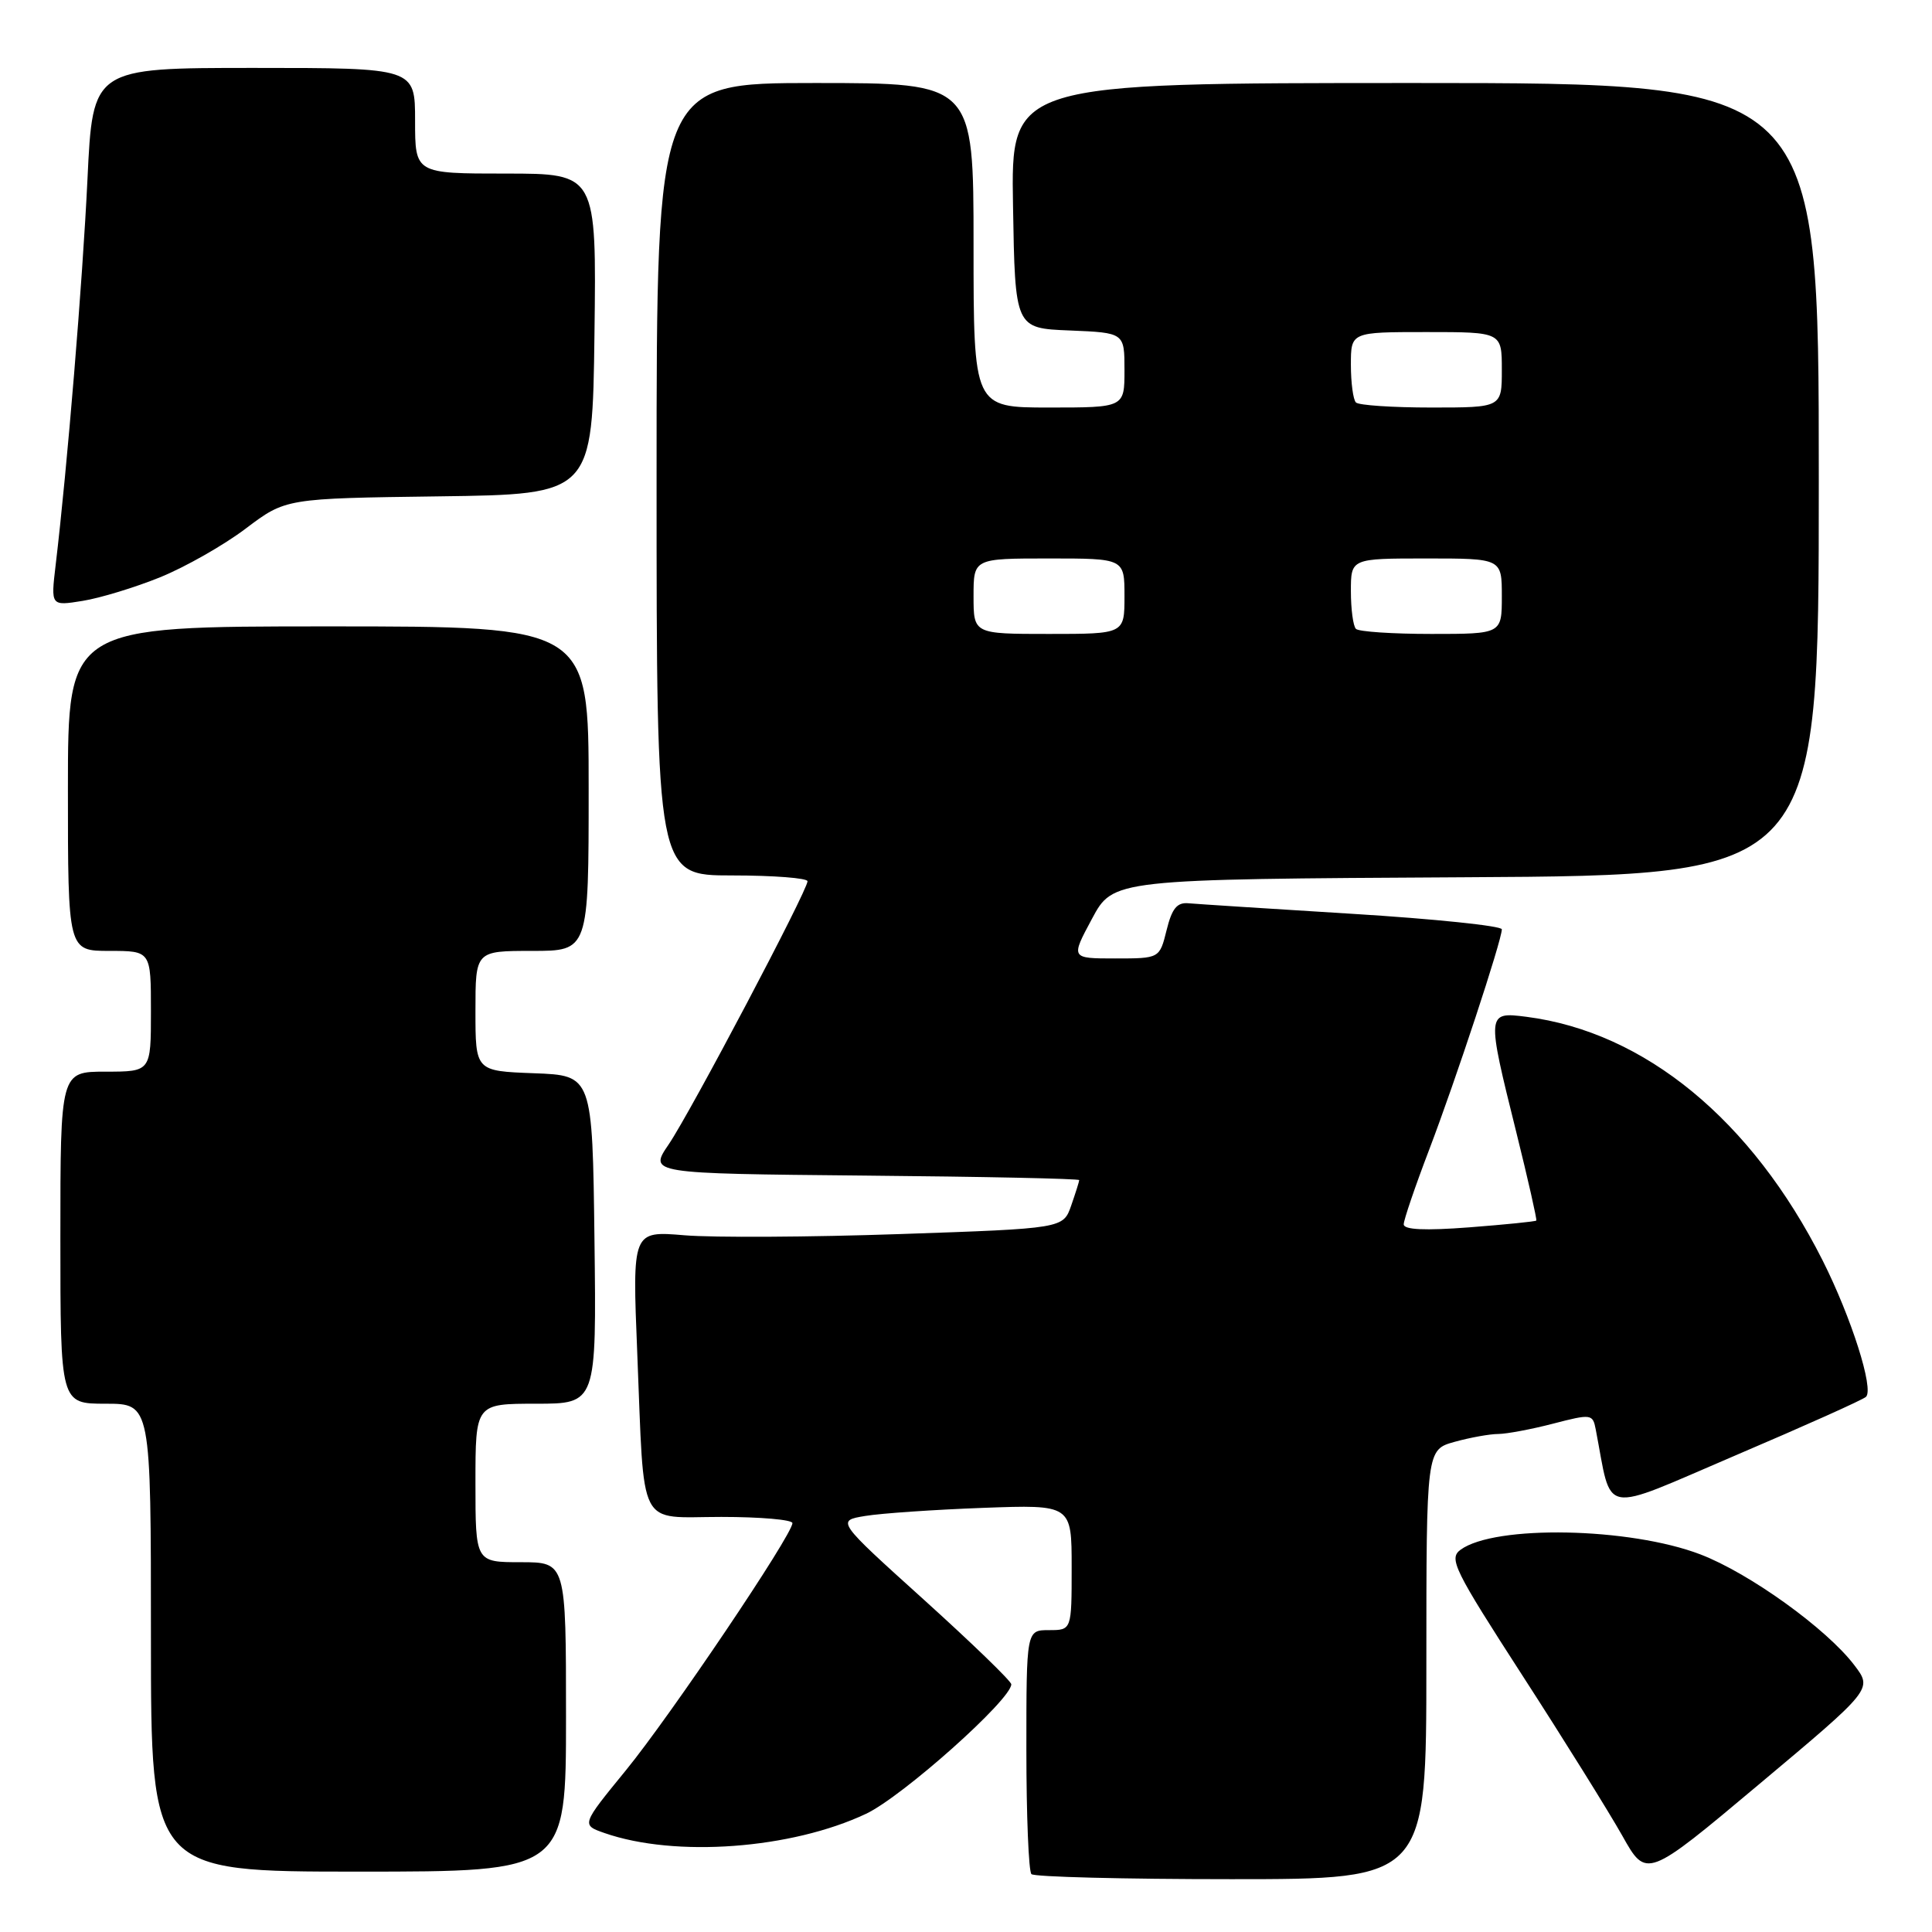 <?xml version="1.0" encoding="UTF-8" standalone="no"?>
<!DOCTYPE svg PUBLIC "-//W3C//DTD SVG 1.1//EN" "http://www.w3.org/Graphics/SVG/1.1/DTD/svg11.dtd" >
<svg xmlns="http://www.w3.org/2000/svg" xmlns:xlink="http://www.w3.org/1999/xlink" version="1.1" viewBox="0 0 256 256">
 <g >
 <path fill="currentColor"
d=" M 189.00 220.55 C 189.00 192.09 189.00 192.09 192.75 191.05 C 194.81 190.48 197.41 190.01 198.53 190.01 C 199.65 190.00 202.92 189.39 205.80 188.64 C 210.85 187.33 211.05 187.36 211.44 189.39 C 213.68 200.97 211.77 200.62 230.00 192.83 C 239.07 188.96 246.84 185.48 247.25 185.09 C 248.34 184.08 245.31 174.57 241.50 167.00 C 232.11 148.40 217.93 136.74 202.25 134.73 C 196.98 134.06 196.97 134.16 200.91 150.00 C 202.48 156.32 203.67 161.60 203.57 161.73 C 203.46 161.86 199.46 162.26 194.69 162.63 C 188.81 163.08 186.00 162.95 186.00 162.23 C 186.00 161.65 187.52 157.19 189.38 152.32 C 192.89 143.11 199.00 124.59 199.00 123.14 C 199.00 122.69 190.11 121.76 179.25 121.09 C 168.39 120.42 158.60 119.79 157.50 119.69 C 155.96 119.54 155.29 120.37 154.58 123.25 C 153.65 127.00 153.65 127.00 147.76 127.00 C 141.87 127.00 141.87 127.00 144.69 121.75 C 147.50 116.50 147.50 116.50 194.25 116.24 C 241.00 115.98 241.00 115.98 241.00 63.49 C 241.00 11.00 241.00 11.00 187.48 11.00 C 133.95 11.00 133.95 11.00 134.23 27.25 C 134.50 43.50 134.50 43.50 141.75 43.79 C 149.00 44.09 149.00 44.09 149.00 49.04 C 149.00 54.00 149.00 54.00 139.00 54.00 C 129.00 54.00 129.00 54.00 129.00 32.50 C 129.00 11.00 129.00 11.00 108.00 11.00 C 87.00 11.00 87.00 11.00 87.00 63.50 C 87.00 116.00 87.00 116.00 97.00 116.00 C 102.50 116.00 107.00 116.35 107.00 116.77 C 107.00 118.00 91.51 147.36 88.61 151.63 C 85.97 155.50 85.97 155.50 114.49 155.77 C 130.17 155.91 143.00 156.18 143.00 156.37 C 143.00 156.55 142.52 158.07 141.94 159.74 C 140.88 162.78 140.88 162.78 119.25 163.52 C 107.35 163.93 94.50 164.00 90.69 163.68 C 83.78 163.10 83.78 163.10 84.44 179.30 C 85.41 203.08 84.35 201.00 95.58 201.00 C 100.76 201.00 105.00 201.37 105.00 201.82 C 105.00 203.37 88.85 227.33 82.93 234.58 C 77.02 241.81 77.02 241.81 80.11 242.89 C 89.47 246.15 104.87 245.01 114.77 240.33 C 119.60 238.04 134.00 225.20 134.00 223.18 C 134.00 222.76 128.78 217.72 122.41 211.96 C 110.82 201.50 110.82 201.50 114.66 200.87 C 116.77 200.52 123.79 200.04 130.25 199.80 C 142.00 199.37 142.00 199.37 142.00 207.69 C 142.00 216.00 142.00 216.00 139.00 216.00 C 136.00 216.00 136.00 216.00 136.00 231.83 C 136.00 240.54 136.30 247.97 136.67 248.33 C 137.03 248.70 148.96 249.00 163.17 249.00 C 189.00 249.00 189.00 249.00 189.00 220.55 Z  M 245.72 220.66 C 242.06 215.83 231.82 208.46 225.32 205.97 C 215.96 202.38 198.07 202.03 193.53 205.35 C 191.94 206.52 192.66 207.97 201.76 222.06 C 207.25 230.55 213.18 240.08 214.95 243.22 C 218.16 248.95 218.16 248.95 233.14 236.38 C 248.12 223.82 248.12 223.82 245.72 220.66 Z  M 75.00 227.50 C 75.00 207.00 75.00 207.00 69.00 207.00 C 63.00 207.00 63.00 207.00 63.00 196.50 C 63.00 186.00 63.00 186.00 71.02 186.00 C 79.04 186.00 79.04 186.00 78.77 164.25 C 78.50 142.50 78.50 142.50 70.75 142.21 C 63.00 141.92 63.00 141.92 63.00 133.96 C 63.00 126.00 63.00 126.00 70.50 126.00 C 78.00 126.00 78.00 126.00 78.00 104.50 C 78.00 83.00 78.00 83.00 43.50 83.00 C 9.00 83.00 9.00 83.00 9.00 104.50 C 9.00 126.00 9.00 126.00 14.50 126.00 C 20.00 126.00 20.00 126.00 20.00 134.00 C 20.00 142.00 20.00 142.00 14.00 142.00 C 8.00 142.00 8.00 142.00 8.00 164.00 C 8.00 186.00 8.00 186.00 14.00 186.00 C 20.00 186.00 20.00 186.00 20.00 217.00 C 20.00 248.00 20.00 248.00 47.50 248.00 C 75.00 248.00 75.00 248.00 75.00 227.50 Z  M 21.22 76.49 C 24.56 75.13 29.67 72.23 32.57 70.03 C 37.86 66.04 37.86 66.04 58.18 65.77 C 78.50 65.50 78.50 65.50 78.77 44.25 C 79.04 23.00 79.04 23.00 67.02 23.00 C 55.00 23.00 55.00 23.00 55.00 16.00 C 55.00 9.00 55.00 9.00 33.64 9.00 C 12.29 9.00 12.29 9.00 11.59 23.75 C 10.94 37.34 8.92 61.91 7.37 74.90 C 6.73 80.30 6.73 80.30 10.95 79.62 C 13.26 79.25 17.89 77.84 21.22 76.49 Z  M 129.00 79.00 C 129.00 74.00 129.00 74.00 139.00 74.00 C 149.00 74.00 149.00 74.00 149.00 79.00 C 149.00 84.00 149.00 84.00 139.00 84.00 C 129.00 84.00 129.00 84.00 129.00 79.00 Z  M 179.67 83.33 C 179.30 82.97 179.00 80.72 179.00 78.33 C 179.00 74.00 179.00 74.00 189.00 74.00 C 199.00 74.00 199.00 74.00 199.00 79.00 C 199.00 84.00 199.00 84.00 189.67 84.00 C 184.53 84.00 180.03 83.70 179.67 83.33 Z  M 179.67 53.33 C 179.30 52.97 179.00 50.72 179.00 48.33 C 179.00 44.00 179.00 44.00 189.00 44.00 C 199.00 44.00 199.00 44.00 199.00 49.00 C 199.00 54.00 199.00 54.00 189.67 54.00 C 184.53 54.00 180.03 53.70 179.67 53.33 Z "/>
</g>
</svg>
